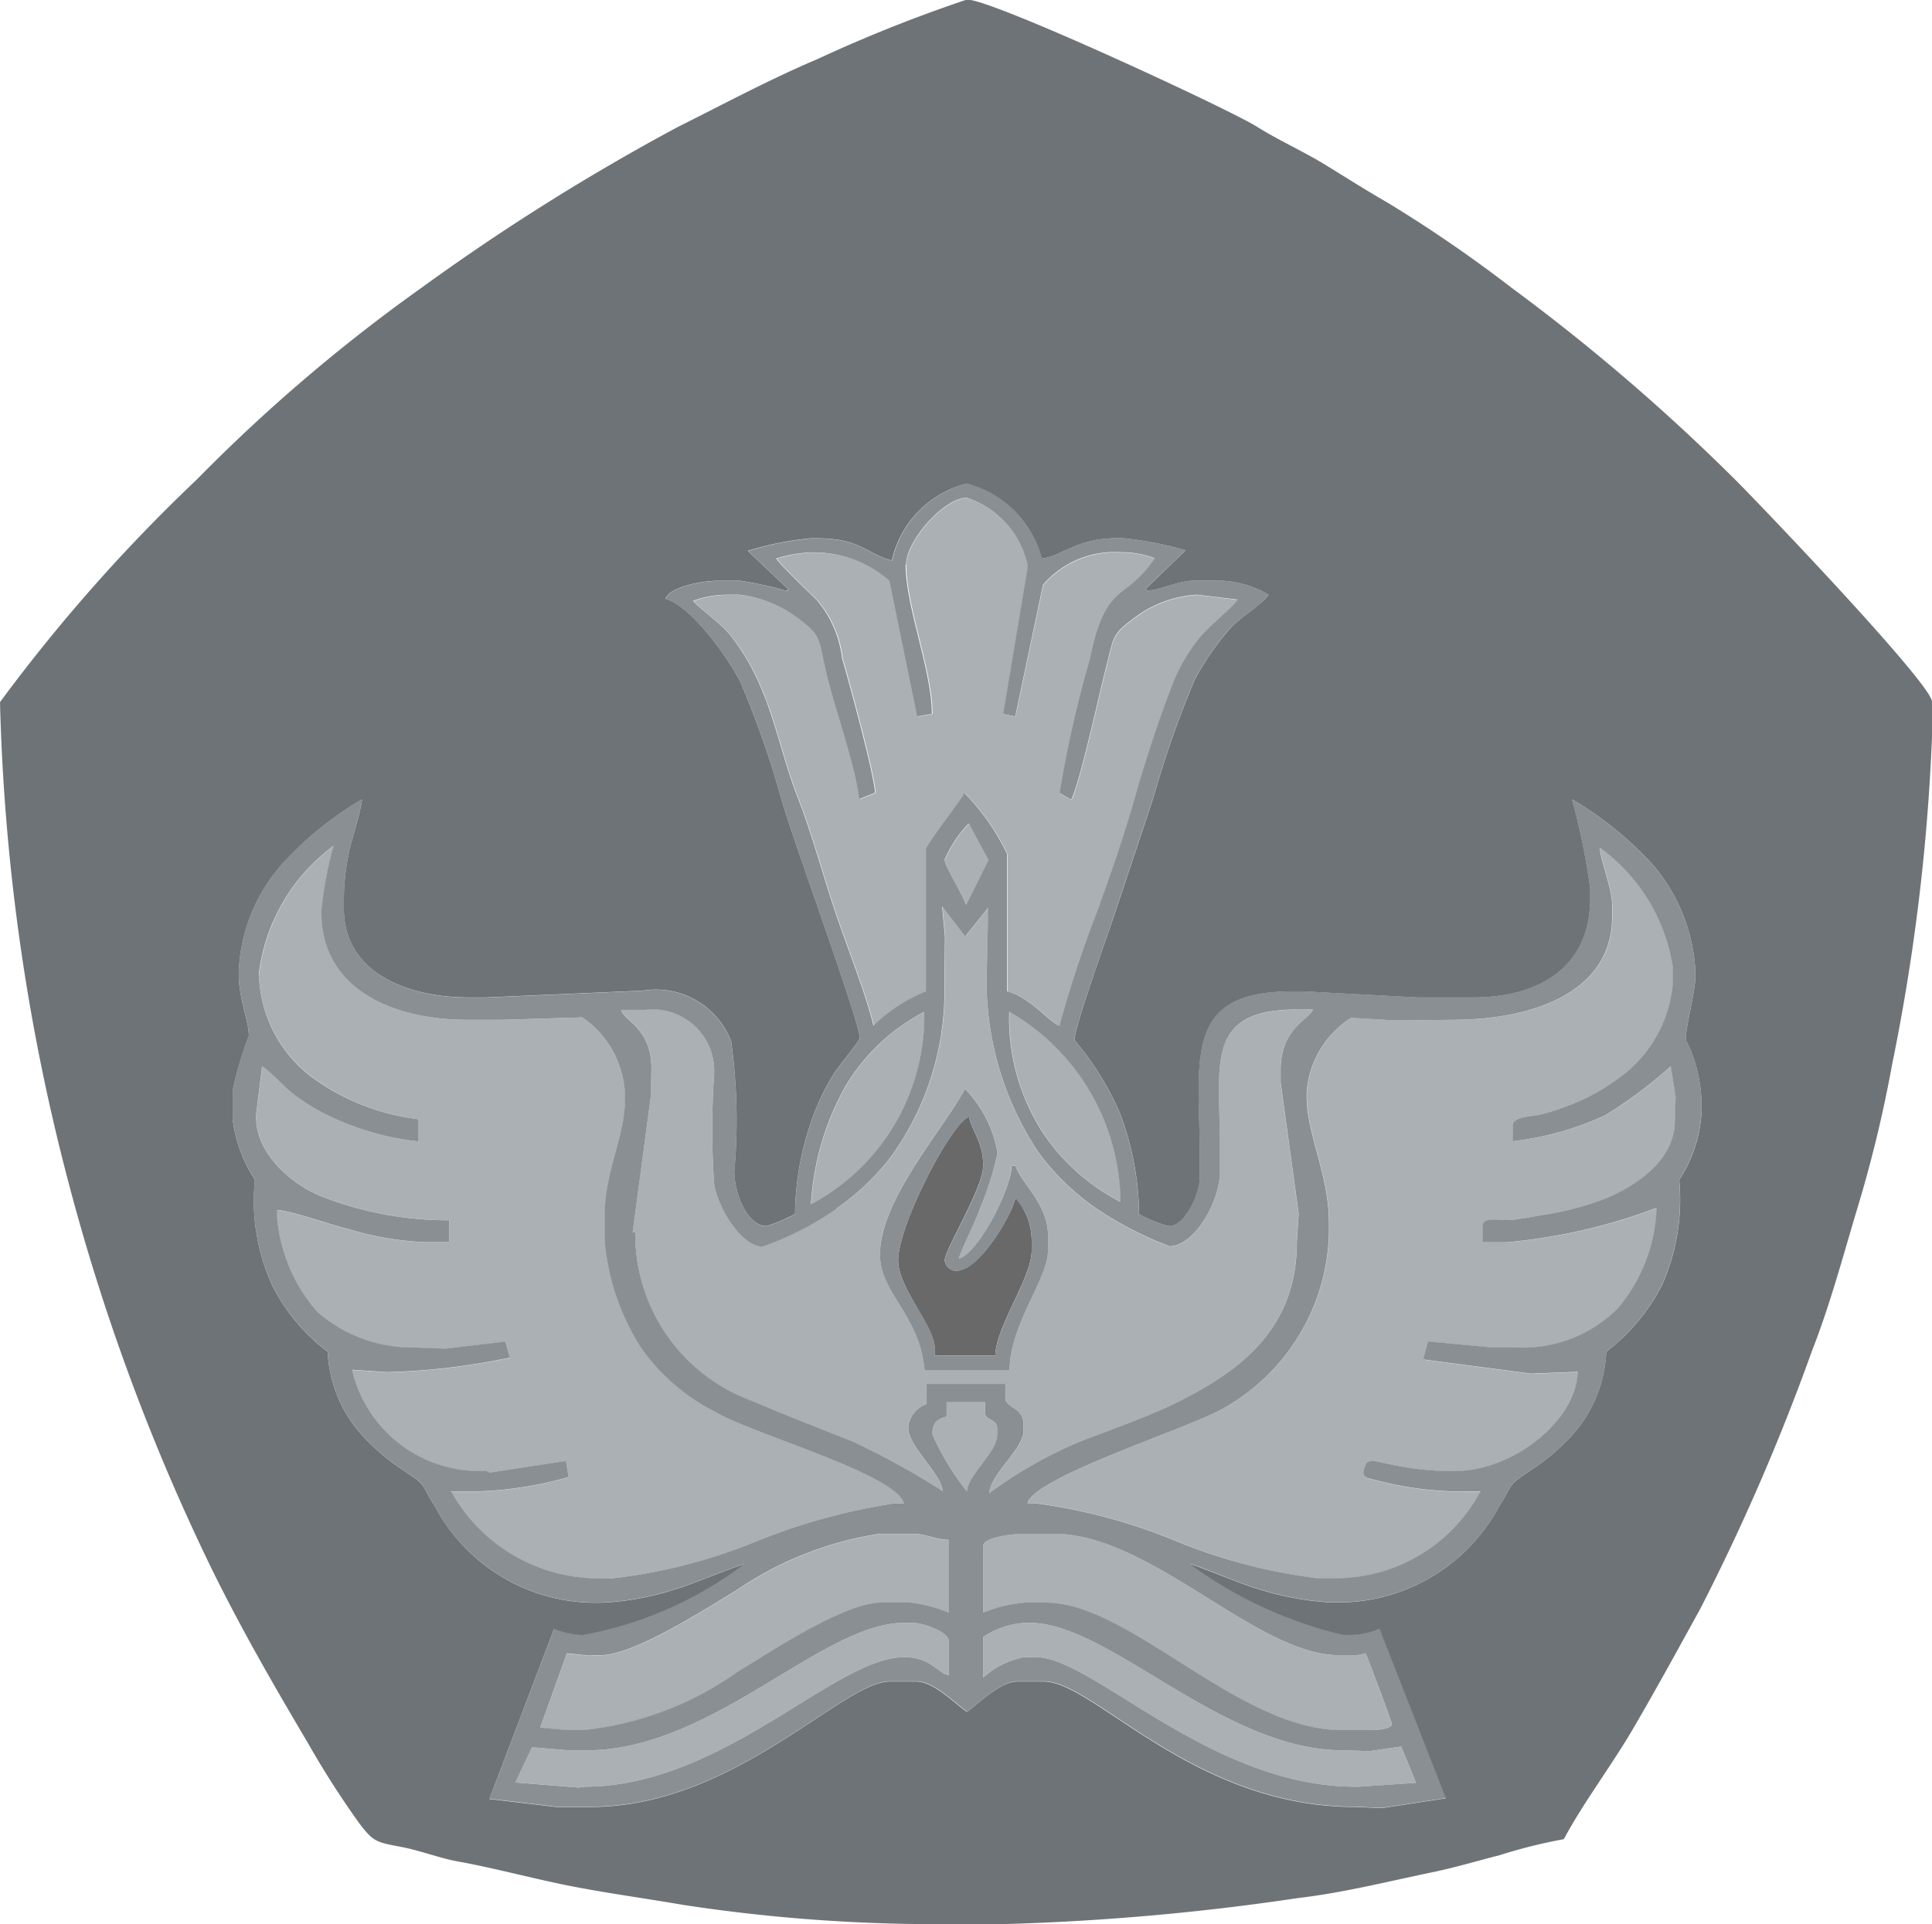 <svg xmlns="http://www.w3.org/2000/svg" width="50" height="49.809" viewBox="0 0 50 49.809">
  <defs>
    <style>
      .cls-1, .cls-2 {
        fill: #6d7377;
      }

      .cls-1, .cls-2, .cls-4, .cls-5 {
        fill-rule: evenodd;
      }

      .cls-2 {
        stroke: #6d7377;
      }

      .cls-3 {
        fill: #abb0b4;
      }

      .cls-4 {
        fill: #696969;
      }

      .cls-5 {
        fill: #8a8f93;
      }
    </style>
  </defs>
  <g id="Group_3703" data-name="Group 3703" transform="translate(4016.767 -6626.076)">
    <g id="Group_3705" data-name="Group 3705" transform="translate(-4003.896 6630.521)">
      <path id="path118" class="cls-1" d="M312.429,95.345a1.842,1.842,0,0,0,.052-.733,1.418,1.418,0,0,0-.628.052h.576Z" transform="translate(-298.809 -94.605)"/>
      <path id="path138" class="cls-1" d="M293.825,95.866h-1.148l-.056-1.152v1.2Z" transform="translate(-280.781 -94.707)"/>
      <path id="path162" class="cls-1" d="M346.011,112.032l.793.109c-.007-.334-.157-.624-.157-.89v-.21l-.046-.027Z" transform="translate(-330.828 -109.987)"/>
      <path id="path164" class="cls-1" d="M198.131,115.835l.157.733c.34-.079,1.152-.2,1.152-.576a.365.365,0,0,0-.314-.367A3.394,3.394,0,0,0,198.131,115.835Z" transform="translate(-192.207 -114.31)"/>
      <path id="path188" class="cls-1" d="M291.784,122.79l.052-1.257h1.152v1.309h.628v-1.152l-.056,1.1h-.52v-1.309h-1.257Z" transform="translate(-279.997 -119.798)"/>
      <path id="path202" class="cls-1" d="M409.792,144.955l-.1-.052v.157h.1Z" transform="translate(-390.517 -141.754)"/>
      <path id="path238" class="cls-1" d="M435.508,142.5a2.484,2.484,0,0,0,.792.37h.209c.308,0,.838-.913.838-1.257,0-.466-.567-.667-.884-.834Z" transform="translate(-414.721 -137.886)"/>
      <path id="path242" class="cls-1" d="M103.577,174.324l.052-.052-.113-.05Z" transform="translate(-103.516 -169.237)"/>
      <path id="path260" class="cls-1" d="M486.277,178.559l.609.509.288-1.074Z" transform="translate(-462.311 -172.772)"/>
      <path id="path282" class="cls-1" d="M546.931,243.761l.463.654.628-.951Z" transform="translate(-519.168 -234.144)"/>
    </g>
    <g id="Group_3704" data-name="Group 3704" transform="translate(-4011.732 6630.527)">
      <path id="path124" class="cls-2" d="M283.162,97.7V96.39h1.257V97.7h.52l.056-1.1V94.766h-.576v1.1l-1.2.052v-1.2h-.564l-.064,2.985Z" transform="translate(-263.538 -94.714)"/>
      <path id="path182" class="cls-2" d="M327.907,100.439l.046.027v.21c0,.267.15.556.157.89l-.793-.109Zm-1.839,2.017.471.052.188-.011.284-.569,1.235.218.127.716.627.066c-.049-.586-.283-1.215-.366-1.781-.046-.311-.149-.607-.2-.9-.074-.454-.08-.511-.589-.511H327.8A16.707,16.707,0,0,0,326.068,102.456Z" transform="translate(-304.297 -99.418)"/>
      <path id="path200" class="cls-2" d="M236.62,99.721l.526,2.988.591-.124-.491-2.935Z" transform="translate(-220.45 -99.341)"/>
      <path id="path206" class="cls-2" d="M187.942,107.21a3.394,3.394,0,0,1,.995-.21.365.365,0,0,1,.314.367c0,.376-.812.5-1.152.576Zm-.681-.367.736,2.894.579-.12-.32-1.256c.642,0,.444-.166.929.275a5.849,5.849,0,0,0,.742.6l.632-.14a2.846,2.846,0,0,0-1.257-1V108c.21-.049.524-.327.524-.524v-.314a.823.823,0,0,0-.733-.733h-.1C188.52,106.424,187.7,106.834,187.261,106.843Z" transform="translate(-174.181 -105.691)"/>
      <path id="path224" class="cls-2" d="M380.79,111.238v.1h-.1v-.157c-.09-.387-.173-.959-.3-1.326-.166-.488-.032-.927-.7-.927a5.852,5.852,0,0,0-.5,1.332c-.065.2-.441,1.313-.441,1.392,0,.166.374.249.5.255l.6-1.788.518,2.161.609.151.9-2.8-.516-.179Z" transform="translate(-353.679 -108.044)"/>
      <path id="path244" class="cls-2" d="M135.32,121.3c.109.477.938,1.653.938,2.032v.157c0,.191-.362.419-.576.419h-.1c-.472,0-1.093-1.635-1.32-2.063l-.512.282a11.73,11.73,0,0,0,.663,1.38c.23.416.466.977,1.065.977.556,0,1.414-.5,1.414-1v-.157c0-.533-.864-1.691-1.007-2.279Z" transform="translate(-124.015 -119.407)"/>
      <path id="path250" class="cls-2" d="M424.852,129.968c.317.167.884.368.884.835,0,.344-.529,1.257-.838,1.257h-.209a2.485,2.485,0,0,1-.792-.37Zm-1.731,1.884a5.854,5.854,0,0,0,1.777.784c.764,0,1.414-1.072,1.414-1.938,0-.588-1.316-1.358-1.753-1.452Z" transform="translate(-395.274 -127.084)"/>
      <path id="path252" class="cls-2" d="M73.675,146.841l-.06-.1.113.05c.228.152,1.6,1.257,1.728,1.257a1.275,1.275,0,0,0,.471-.367c0-.245-1.082-2.251-1.2-2.776-.106.028-.471.267-.471.367,0,.294.739,1.46.838,1.885-.176-.118-1.6-1.257-1.623-1.257-.123,0-.419.283-.611.381l.768,1.871a17.872,17.872,0,0,1-1.518-1.2c-.125,0-.408.272-.487.386L74,149.212l.516-.382Z" transform="translate(-65.778 -141.76)"/>
      <path id="path264" class="cls-2" d="M463.193,166.578l-.288,1.074-.609-.509Zm-2.5.809v.1c.167.045.434.314.471.314.209,0,.42-.314.628-.314a3.857,3.857,0,0,1,.937.732l-.194.669.513.38c.116-.5.89-2.788.89-3.038,0-.063-.461-.419-.471-.419C463.224,165.815,461.178,167.274,460.695,167.386Z" transform="translate(-430.494 -161.363)"/>
      <path id="path270" class="cls-2" d="M506.685,187.883l.366.419c.361-.242.658-.8,1.147-.9.539-.105,1.184-.234,1.765-.392l-.5-.484-1.259.306c.009-.411.314-.986.314-1.309a1.514,1.514,0,0,0-.524-.471,10.331,10.331,0,0,1-.379,1.664C507.509,187.267,506.96,187.472,506.685,187.883Z" transform="translate(-473.605 -179.398)"/>
      <path id="path276" class="cls-2" d="M25.785,207.028l.383.328.58-.656,1.922,1.538c.033-.05.314-.407.314-.419,0-.231-1.832-1.453-1.832-1.624s.471-.535.471-.628c0-.144-.263-.3-.361-.362Z" transform="translate(-22.815 -198.286)"/>
      <path id="path302" class="cls-2" d="M524.482,233.249l-.628.951-.462-.654Zm-2.663.133.361.5c.08-.019.575-.157.576-.157.138,0,.69.8.785.943-.038.056-.367.56-.367.576,0,.2.259.368.314.576.12-.088,1.728-2.63,1.728-2.723,0-.145-.258-.312-.317-.534Z" transform="translate(-487.792 -223.935)"/>
      <path id="path316" class="cls-2" d="M-.822,247.486c.271.411,1.984.914,1.984,1.463,0,.257-.288.681-.524.681H.586c-.391,0-1.558-.935-2.042-1.048l-.262.524c.571.153,1.569,1.1,2.251,1.1H.69c.48,0,1.047-.855,1.047-1.362,0-.755-1.717-1.523-2.3-1.829l-.263.471Z" transform="translate(2.966 -237.48)"/>
      <path id="path330" class="cls-2" d="M550.936,268.5l.229.509,1.712-.867c-.1.19-1.1,1.879-1.1,1.885a3.075,3.075,0,0,0,.264.579l2.648-1.381-.254-.532-1.767.914c.1-.142,1.152-1.936,1.152-1.938,0-.251-.153-.314-.209-.524l-.026-.048Z" transform="translate(-515.085 -256.305)"/>
      <path id="path332" class="cls-2" d="M571.072,319.052c0,.155.136.214.17.509l2.814-.98c-.011-.126-.1-.524-.209-.524a9.663,9.663,0,0,0-1.419.466A5.865,5.865,0,0,0,571.072,319.052Z" transform="translate(-533.96 -304.073)"/>
      <path id="path334" class="cls-2" d="M-21.643,294.3l.468.177.322-.824,2.325.92.218-.55-2.306-.913.328-.845-.477-.146-.879,2.183Z" transform="translate(21.643 -279.756)"/>
    </g>
    <path id="Union_3" data-name="Union 3" class="cls-3" d="M6.706,33.252l.428-.912.946.08h.471c3.252,0,6.083-3.3,8.22-3.3h.21c.276,0,.942.234.942.471v.89c-.315-.084-.474-.471-1.152-.471-1.8,0-4.693,3.352-8.272,3.352l-.159.021Zm21.74.11c-3.762,0-6.8-3.352-8.272-3.352H19.86a2.233,2.233,0,0,0-1.047.524V29.487a2.169,2.169,0,0,1,1.1-.367h.1c2.073,0,4.984,3.3,8.115,3.3l.684.021.818-.119.383.941-1.466.1ZM28.08,31.9c-2.657,0-5.472-3.3-7.644-3.3h-.524a3.571,3.571,0,0,0-1.1.262V27.13c0-.227.777-.315,1.047-.315h.785c2.513,0,5.24,3.143,7.382,3.143h.419a.748.748,0,0,0,.262-.053c.063.133.68,1.781.68,1.834,0,.125-.37.157-.523.157Zm-20.053,0-.68-.061.693-1.925.562.06.315-.012c.892,0,2.846-1.284,3.509-1.675a8.881,8.881,0,0,1,3.716-1.468h.837c.362,0,.588.149.942.158v1.885a3.688,3.688,0,0,0-.994-.262h-.733c-1,0-2.969,1.343-3.716,1.782A8.367,8.367,0,0,1,8.5,31.9Zm19.424-3.928A14.118,14.118,0,0,1,23.807,27a14.564,14.564,0,0,0-3.633-.975h-.21c.186-.694,4.169-1.933,5.078-2.462a5.343,5.343,0,0,0,2.723-4.818c0-1.225-.576-2.27-.576-3.247v-.1a2.487,2.487,0,0,1,1.152-1.938l1.151.066,1.467-.013c2.042,0,4.136-.683,4.136-2.671v-.314c0-.422-.307-1.136-.314-1.466a4.688,4.688,0,0,1,1.885,3.09v.419a3.344,3.344,0,0,1-1.445,2.484,5.066,5.066,0,0,1-1.258.679,5.339,5.339,0,0,1-.757.238c-.194.038-.677.055-.677.265v.419a7.95,7.95,0,0,0,2.373-.664,11.79,11.79,0,0,0,1.711-1.274l.125.782-.02.632c0,1.044-1.058,1.714-1.847,2.027a7.809,7.809,0,0,1-1.534.4c-.265.046-.573.1-.811.132a1.859,1.859,0,0,1-.29,0c-.244-.013-.491-.027-.491.163v.419h.628a14.719,14.719,0,0,0,3.874-.89,4.236,4.236,0,0,1-1.007,2.606A3.474,3.474,0,0,1,32.634,22h-.628l-1.675-.157-.125.466,2.789.367,1.21-.047c-.028,1.291-1.709,2.566-3.141,2.566h-.419a8.569,8.569,0,0,1-1.34-.179c-.254-.045-.515-.163-.591.028-.12.3-.041.319.233.382a8.982,8.982,0,0,0,2.744.293,4.234,4.234,0,0,1-3.717,2.252Zm-18.743,0a4.363,4.363,0,0,1-3.665-2.252,9.572,9.572,0,0,0,3.036-.367l-.065-.417-1.97.3-.111-.042a3.383,3.383,0,0,1-3.456-2.619l.889.062a17.354,17.354,0,0,0,3.195-.376l-.12-.414-1.552.182L4.1,22a3.715,3.715,0,0,1-2.528-.928A4.26,4.26,0,0,1,.54,18.645v-.21c.4.034,1.347.377,1.853.5a7.9,7.9,0,0,0,1.968.335H4.99V18.7a8.945,8.945,0,0,1-3.305-.621c-.724-.282-1.834-1.16-1.668-2.259l.137-1.1c.276.174.516.491.82.722a5.039,5.039,0,0,0,.91.556,7.019,7.019,0,0,0,2.321.663v-.576A5.833,5.833,0,0,1,1.4,14.959a3.438,3.438,0,0,1-1.329-2.6A4.851,4.851,0,0,1,2.006,9.008a10.037,10.037,0,0,0-.314,1.676v.052c0,1.969,1.83,2.776,3.77,2.776h.89l2.094-.063a2.505,2.505,0,0,1,1.1,1.949v.21c0,.934-.524,1.824-.524,2.985v.629a6.163,6.163,0,0,0,.922,2.744,5.178,5.178,0,0,0,1.927,1.687c.924.564,4.7,1.616,4.9,2.378h-.262a15.792,15.792,0,0,0-3.606,1,13.953,13.953,0,0,1-3.672.936ZM19.86,24.145v-.157c0-.442-.471-.428-.471-.681V22.94H17.346v.524a.708.708,0,0,0-.471.576v.052c0,.465.852,1.172.89,1.624a19.882,19.882,0,0,0-2.363-1.3c-.866-.342-1.714-.672-2.575-1.037a4.6,4.6,0,0,1-3.02-4.259v-.1L9.742,19l.474-3.554.01-.679c0-1.059-.707-1.224-.785-1.519h.628a1.591,1.591,0,0,1,1.78,1.676,20.956,20.956,0,0,0,0,2.829c.094.608.7,1.623,1.257,1.623a7.811,7.811,0,0,0,1.907-.973,6.27,6.27,0,0,0,1.445-1.383,7.331,7.331,0,0,0,1.36-4.3l.013-1.363-.073-.784.6.776.594-.741L18.9,12.464a8,8,0,0,0,1.343,4.484,6.326,6.326,0,0,0,1.486,1.445,9.337,9.337,0,0,0,1.9.985c.639,0,1.309-1.144,1.309-1.938v-.628c0-2.149-.407-3.562,1.989-3.562h.419c-.1.269-.837.481-.837,1.571v.314l.466,3.4-.048.74c0,2.295-1.542,3.362-3.089,4.138-.713.357-1.809.742-2.573,1.039a11.189,11.189,0,0,0-2.3,1.317C19.013,25.247,19.86,24.629,19.86,24.145Zm-3.717-4.556c0,.99,1.034,1.565,1.152,2.985h2.2c.027-1.227.994-2.357.994-3.09v-.419c0-.785-.73-1.377-.837-1.781h-.105c-.014.626-.86,2.276-1.361,2.409.011-.134.439-.978.556-1.329a7.992,7.992,0,0,0,.439-1.394v-.053a3.178,3.178,0,0,0-.838-1.623C17.79,16.336,16.142,18.153,16.142,19.588ZM17.5,24.249V24.2c0-.267.148-.368.367-.419v-.367h.994v.262c0,.224.315.159.315.419v.157c0,.457-.749,1.031-.785,1.467A6.773,6.773,0,0,1,17.5,24.249ZM15.27,15.206a5.159,5.159,0,0,1,2.024-1.9,5.511,5.511,0,0,1-2.932,4.976A7.071,7.071,0,0,1,15.27,15.206Zm5.044,1.153a5.463,5.463,0,0,1-.821-3.055,5.73,5.73,0,0,1,2.88,4.923A5.36,5.36,0,0,1,20.314,16.358Zm-.873-3.579V9.218a5.874,5.874,0,0,0-1.1-1.571c-.13.245-.995,1.332-.995,1.467v3.666a4.142,4.142,0,0,0-1.361.89c-.187-.8-.709-2.107-.988-2.939-.316-.943-.608-2.04-.97-2.958s-.608-2.108-.991-2.937a5.632,5.632,0,0,0-.716-1.222c-.258-.353-.845-.737-.995-.942a2.547,2.547,0,0,1,.837-.157h.367a3.168,3.168,0,0,1,1.5.6c.613.456.54.521.731,1.363.2.9.792,2.521.859,3.33l.413-.17c-.04-.536-.659-2.808-.852-3.475a2.868,2.868,0,0,0-.646-1.5c-.229-.229-.933-.895-1.061-1.086a3.54,3.54,0,0,1,.89-.157h.053a2.967,2.967,0,0,1,1.989.733l.72,3.512.377-.067c0-1.12-.678-2.777-.678-3.864,0-.616.984-1.728,1.571-1.728a2.369,2.369,0,0,1,1.57,1.728v.1l-.63,3.77.314.061.717-3.4a2.439,2.439,0,0,1,2.007-.846h.1a2.407,2.407,0,0,1,.785.158c-.773,1.155-1.258.559-1.678,2.615a30.405,30.405,0,0,0-.782,3.46l.3.174c.238-.494.725-2.745.9-3.423.22-.859.146-.855.807-1.34a2.982,2.982,0,0,1,1.55-.545l1.052.125c-.125.212-.734.671-1.009,1.017a4.524,4.524,0,0,0-.7,1.235c-.326.835-.727,2.065-.963,2.913-.243.875-.654,2.06-.979,2.949A29.371,29.371,0,0,0,20.8,13.67C20.566,13.606,20.031,12.917,19.441,12.779Zm-1.623-3.4a3.037,3.037,0,0,1,.628-.943l.51.951-.579,1.163C18.276,10.248,17.818,9.541,17.818,9.375Z" transform="translate(-4010.135 6638.96)"/>
    <path id="path370" class="cls-4" d="M269.207,489.073c0,.705.942,1.716.942,2.252v.209h1.571c.017-.768.942-2.013.942-2.724V488.6a1.709,1.709,0,0,0-.419-1.152c-.117.5-.956,1.886-1.518,1.886h-.052a.3.3,0,0,1-.262-.262c0-.3.995-1.859.995-2.462s-.271-.849-.367-1.257C270.611,485.469,269.207,488.126,269.207,489.073Z" transform="translate(-4262.729 6169.632)"/>
    <path id="path390" class="cls-5" d="M262.153,478.1c0-.948,1.4-3.6,1.832-3.719.1.408.366.64.366,1.257s-.995,2.161-.995,2.462a.3.3,0,0,0,.262.262h.052c.563,0,1.4-1.383,1.518-1.885a1.709,1.709,0,0,1,.419,1.152v.209c0,.711-.925,1.956-.942,2.724H263.1v-.209C263.1,479.812,262.153,478.8,262.153,478.1Zm1.571-.052c.011-.134.439-.978.556-1.329a7.976,7.976,0,0,0,.439-1.394v-.052a3.182,3.182,0,0,0-.838-1.624c-.551,1.043-2.2,2.86-2.2,4.295,0,.99,1.034,1.565,1.152,2.985h2.2c.027-1.227.995-2.357.995-3.09v-.419c0-.785-.73-1.377-.838-1.781h-.1C265.071,476.26,264.224,477.91,263.723,478.044Z" transform="translate(-4255.674 6180.609)"/>
    <path id="path508" class="cls-5" d="M13.525,254.434v-1.048a2.169,2.169,0,0,1,1.1-.367h.1c2.073,0,4.984,3.3,8.115,3.3l.684.021.819-.119.383.94-1.466.1h-.1c-3.762,0-6.8-3.352-8.272-3.352h-.314a2.236,2.236,0,0,0-1.047.524ZM3.211,257.262l-.159.021-1.634-.131.429-.912.945.079h.471c3.253,0,6.083-3.3,8.22-3.3h.209c.276,0,.942.234.942.471v.89c-.315-.084-.474-.471-1.152-.471-1.8,0-4.693,3.352-8.272,3.352Zm10.314-6.233c0-.227.777-.314,1.047-.314h.785c2.512,0,5.24,3.142,7.382,3.142h.419a.757.757,0,0,0,.262-.052c.064.133.681,1.781.681,1.833,0,.126-.37.157-.524.157h-.785c-2.657,0-5.472-3.3-7.644-3.3h-.524a3.582,3.582,0,0,0-1.1.262Zm-9.9,2.828c.892,0,2.846-1.284,3.509-1.675a8.878,8.878,0,0,1,3.716-1.468h.838c.362,0,.587.149.942.157v1.885a3.693,3.693,0,0,0-.995-.262h-.733c-1,0-2.97,1.343-3.716,1.782a8.371,8.371,0,0,1-3.98,1.517H2.74l-.68-.061.692-1.925.562.06.316-.012Zm8.953-6.547h.995v.262c0,.224.314.159.314.419v.157c0,.457-.749,1.031-.785,1.467a6.779,6.779,0,0,1-.89-1.467V248.1c0-.267.148-.368.366-.419Zm4.5-5.185a5.363,5.363,0,0,1-2.059-1.868,5.464,5.464,0,0,1-.821-3.055,5.73,5.73,0,0,1,2.88,4.923Zm-8.01.052a7.071,7.071,0,0,1,.907-3.073,5.159,5.159,0,0,1,2.025-1.9A5.512,5.512,0,0,1,9.075,242.179Zm.65.126a6.263,6.263,0,0,0,1.445-1.382,7.33,7.33,0,0,0,1.36-4.3l.012-1.363-.073-.784.6.776.594-.741-.043,1.849a8,8,0,0,0,1.343,4.484,6.336,6.336,0,0,0,1.487,1.446,9.321,9.321,0,0,0,1.9.984c.639,0,1.309-1.144,1.309-1.938v-.628c0-2.149-.406-3.561,1.99-3.561h.419c-.1.269-.838.48-.838,1.571v.314l.467,3.4-.048.74c0,2.294-1.541,3.362-3.089,4.138-.713.358-1.81.742-2.573,1.04a11.207,11.207,0,0,0-2.3,1.317c.043-.521.89-1.14.89-1.624v-.157c0-.442-.471-.428-.471-.681v-.367H12.059v.524a.708.708,0,0,0-.471.576v.052c0,.465.852,1.171.89,1.624a19.812,19.812,0,0,0-2.363-1.3c-.866-.342-1.715-.672-2.575-1.038a4.6,4.6,0,0,1-3.02-4.259v-.1l-.066-.009.474-3.554.01-.68c0-1.059-.707-1.224-.785-1.519h.628a1.591,1.591,0,0,1,1.78,1.676,20.981,20.981,0,0,0,0,2.828c.093.608.7,1.623,1.257,1.623a7.816,7.816,0,0,0,1.906-.973Zm2.806-9.03a3.034,3.034,0,0,1,.628-.943l.51.95-.578,1.163C12.989,234.148,12.53,233.441,12.53,233.275Zm13.141,4.138c2.042,0,4.136-.683,4.136-2.671v-.314c0-.422-.307-1.137-.314-1.466a4.688,4.688,0,0,1,1.885,3.09v.419a3.343,3.343,0,0,1-1.444,2.483,5.06,5.06,0,0,1-1.258.68,5.427,5.427,0,0,1-.757.238c-.193.038-.677.055-.677.265v.419a7.932,7.932,0,0,0,2.373-.664,11.764,11.764,0,0,0,1.711-1.274l.125.782-.02.632c0,1.044-1.058,1.714-1.848,2.027a7.762,7.762,0,0,1-1.534.4c-.265.046-.573.1-.811.132-.282.032-.782-.109-.782.161v.419h.628a14.709,14.709,0,0,0,3.874-.89,4.237,4.237,0,0,1-1.007,2.606,3.473,3.473,0,0,1-2.605,1.008h-.628l-1.675-.157-.125.466,2.789.367,1.21-.047c-.029,1.291-1.71,2.566-3.141,2.566h-.419a8.541,8.541,0,0,1-1.34-.179c-.254-.045-.515-.163-.591.028-.12.3-.041.318.234.382a8.982,8.982,0,0,0,2.744.293,4.235,4.235,0,0,1-3.717,2.252h-.524a14.11,14.11,0,0,1-3.644-.963,14.56,14.56,0,0,0-3.633-.975h-.209c.185-.694,4.169-1.933,5.078-2.462a5.343,5.343,0,0,0,2.723-4.818c0-1.225-.576-2.27-.576-3.247v-.1a2.487,2.487,0,0,1,1.152-1.938l1.151.066Zm-30.89-1.152a4.85,4.85,0,0,1,1.937-3.352,10,10,0,0,0-.314,1.676v.052c0,1.969,1.83,2.776,3.77,2.776h.89l2.094-.063a2.505,2.505,0,0,1,1.1,1.949v.21c0,.934-.524,1.824-.524,2.985v.629a6.164,6.164,0,0,0,.921,2.745,5.18,5.18,0,0,0,1.927,1.686c.924.564,4.7,1.616,4.9,2.378h-.262a15.816,15.816,0,0,0-3.606,1,13.937,13.937,0,0,1-3.671.936H3.421a4.363,4.363,0,0,1-3.665-2.252,9.581,9.581,0,0,0,3.037-.367l-.065-.417-1.97.3-.111-.043a3.383,3.383,0,0,1-3.456-2.619l.889.062a17.334,17.334,0,0,0,3.195-.376l-.12-.414-1.552.183-.789-.03a3.715,3.715,0,0,1-2.528-.928,4.259,4.259,0,0,1-1.032-2.424v-.21c.4.033,1.348.376,1.854.5a7.9,7.9,0,0,0,1.968.335H-.3V242.6a8.953,8.953,0,0,1-3.306-.621c-.724-.283-1.834-1.16-1.668-2.26l.137-1.1c.276.174.517.491.82.722a5.064,5.064,0,0,0,.91.556,7.021,7.021,0,0,0,2.321.663v-.576a5.832,5.832,0,0,1-2.806-1.121A3.437,3.437,0,0,1-5.218,236.26Zm16.754-10.632c0-.616.984-1.728,1.571-1.728a2.369,2.369,0,0,1,1.571,1.728v.1l-.63,3.771.314.061.717-3.405a2.437,2.437,0,0,1,2.007-.845h.1a2.413,2.413,0,0,1,.785.157c-.773,1.155-1.258.56-1.679,2.615a30.4,30.4,0,0,0-.782,3.46l.3.174c.239-.494.725-2.745.9-3.422.221-.859.147-.855.807-1.34a2.98,2.98,0,0,1,1.55-.545l1.052.126c-.125.211-.734.671-1.009,1.017a4.521,4.521,0,0,0-.7,1.235c-.326.835-.727,2.064-.963,2.913-.243.875-.654,2.059-.979,2.949a29.351,29.351,0,0,0-.959,2.917c-.236-.063-.771-.753-1.361-.89v-3.562a5.867,5.867,0,0,0-1.1-1.571c-.13.245-.995,1.332-.995,1.467v3.666a4.147,4.147,0,0,0-1.361.89c-.187-.8-.709-2.107-.988-2.94-.316-.943-.608-2.04-.97-2.958s-.608-2.108-.991-2.937a5.647,5.647,0,0,0-.716-1.222c-.258-.353-.845-.737-1-.942a2.558,2.558,0,0,1,.838-.157h.366a3.173,3.173,0,0,1,1.5.6c.614.456.541.522.731,1.363.2.9.792,2.521.859,3.33l.413-.17c-.04-.536-.659-2.808-.853-3.475a2.872,2.872,0,0,0-.646-1.5c-.229-.229-.933-.895-1.061-1.086a3.518,3.518,0,0,1,.89-.157h.052a2.968,2.968,0,0,1,1.99.733l.72,3.512.377-.066c0-1.12-.679-2.777-.679-3.864Zm-.367-.1c-.658-.176-.816-.576-1.937-.576H9.075a8.064,8.064,0,0,0-1.635.327l1.048.992-.04.043a10.112,10.112,0,0,0-1.2-.262H6.667c-.439,0-1.28.168-1.361.471.657.176,1.62,1.516,1.937,2.147A24.329,24.329,0,0,1,8.3,231.693c.25.927,2.031,5.759,2.031,6.191,0,.076-.546.731-.639.879a6.117,6.117,0,0,0-.529,1.042,7.582,7.582,0,0,0-.507,2.635,4.273,4.273,0,0,1-.733.314c-.511,0-.838-.864-.838-1.414A14.763,14.763,0,0,0,7,237.967a2.085,2.085,0,0,0-2.274-1.308l-4.083.177H.227c-1.683,0-3.246-.687-3.246-2.3v-.052A6.305,6.305,0,0,1-2.873,233c.079-.315.3-1.051.325-1.3a8.684,8.684,0,0,0-2.108,1.714,4.469,4.469,0,0,0-1.086,2.79c0,.67.262,1.22.262,1.624a8.307,8.307,0,0,0-.419,1.414v.733a3.668,3.668,0,0,0,.576,1.571,5.291,5.291,0,0,0,.435,2.707A4.882,4.882,0,0,0-3.438,246,3.458,3.458,0,0,0-2.4,248.319a5.264,5.264,0,0,0,.924.752c.635.423.42.317.805.923a4.712,4.712,0,0,0,4.3,2.5h.052a7.29,7.29,0,0,0,1.936-.367c.357-.1,1.593-.617,1.728-.628a9.848,9.848,0,0,1-4.188,1.833,2.412,2.412,0,0,1-.736-.159l-1.672,4.4,1.728.206h.89c3.73,0,6.508-3.247,7.749-3.247H11.8c.459,0,1.031.6,1.309.786.278-.186.85-.786,1.309-.786H15.1c1.3,0,3.857,3.247,8.063,3.247l.685.03,1.659-.255-1.716-4.384a2.035,2.035,0,0,1-.681.157h-.262a10.968,10.968,0,0,1-3.979-1.833c.156.013,1.335.521,1.686.618a7.694,7.694,0,0,0,1.979.377h.157a4.731,4.731,0,0,0,4.2-2.5c.372-.584.171-.5.774-.9a5.426,5.426,0,0,0,.929-.746A3.452,3.452,0,0,0,29.651,246a5.085,5.085,0,0,0,1.432-1.71,5.432,5.432,0,0,0,.452-2.742,3.48,3.48,0,0,0,.576-1.728v-.367a3.791,3.791,0,0,0-.387-1.5c-.071-.192.23-1.226.23-1.642v-.21a4.606,4.606,0,0,0-1.086-2.685,8.94,8.94,0,0,0-2.108-1.714,18.305,18.305,0,0,1,.471,2.3v.262c0,1.76-1.294,2.566-3.037,2.566l-1.413,0-2.932-.155h-.366c-2.821,0-2.356,1.784-2.356,4.295v.524c0,.439-.4,1.257-.785,1.257a2.862,2.862,0,0,1-.785-.314,7.588,7.588,0,0,0-.492-2.6,7.521,7.521,0,0,0-1.183-1.906c.035-.419.815-2.576,1-3.136.34-1.019.693-2.079,1.034-3.1a26.4,26.4,0,0,1,1.071-3.066,6.767,6.767,0,0,1,.82-1.222c.255-.354.9-.691,1.1-1a2.7,2.7,0,0,0-1.361-.367h-.524c-.455,0-.94.255-1.257.262l-.04-.043,1.035-1a8.884,8.884,0,0,0-1.623-.314h-.157c-1.043,0-1.442.483-1.937.524a2.7,2.7,0,0,0-1.937-1.938,2.645,2.645,0,0,0-1.937,1.99Z" transform="translate(-4004.847 6415.061)"/>
    <path id="path576" class="cls-1" d="M-59.914,43.043a5.865,5.865,0,0,1,1.355-.53,9.66,9.66,0,0,1,1.419-.466c.107,0,.2.4.209.524l-2.814.98C-59.778,43.257-59.914,43.2-59.914,43.043Zm-36.232-2.619.477.146-.328.845,2.306.913-.218.55-2.325-.92-.322.824-.468-.177Zm37.62-1.566.025.048c.056.21.209.273.209.524,0,0-1.057,1.8-1.152,1.938l1.767-.914.254.532-2.648,1.381a3.071,3.071,0,0,1-.264-.58c0-.007,1-1.7,1.1-1.886l-1.712.867-.229-.509,2.649-1.4Zm-35,1.934c-.682,0-1.68-.947-2.251-1.1l.262-.524c.484.113,1.651,1.048,2.042,1.048h.052c.236,0,.524-.424.524-.681,0-.55-1.713-1.053-1.984-1.463l.263-.471c.579.307,2.3,1.074,2.3,1.829,0,.507-.567,1.362-1.047,1.362Zm35.5,11.627a3.48,3.48,0,0,1-.576,1.728,5.432,5.432,0,0,1-.452,2.742A5.085,5.085,0,0,1-60.49,58.6a3.452,3.452,0,0,1-1.06,2.344,5.428,5.428,0,0,1-.929.746c-.6.4-.4.318-.774.9a4.731,4.731,0,0,1-4.2,2.5h-.157a7.7,7.7,0,0,1-1.979-.377c-.351-.1-1.531-.6-1.686-.618A10.968,10.968,0,0,0-67.3,65.931h.262a2.036,2.036,0,0,0,.681-.157l1.716,4.384-1.659.255-.685-.03c-4.206,0-6.763-3.247-8.063-3.247h-.681c-.459,0-1.031.6-1.309.786-.278-.186-.85-.786-1.309-.786h-.681c-1.241,0-4.019,3.247-7.749,3.247h-.89l-1.728-.206,1.672-4.4a2.412,2.412,0,0,0,.736.159A9.848,9.848,0,0,0-82.793,64.1c-.135.011-1.372.526-1.728.628a7.29,7.29,0,0,1-1.936.367h-.052a4.712,4.712,0,0,1-4.3-2.5c-.386-.605-.171-.5-.805-.923a5.265,5.265,0,0,1-.924-.752A3.458,3.458,0,0,1-93.579,58.6a4.882,4.882,0,0,1-1.449-1.745,5.291,5.291,0,0,1-.435-2.707,3.668,3.668,0,0,1-.576-1.571v-.733a8.307,8.307,0,0,1,.419-1.414c0-.4-.262-.954-.262-1.624a4.469,4.469,0,0,1,1.086-2.79A8.684,8.684,0,0,1-92.689,44.3c-.021.248-.246.984-.325,1.3a6.305,6.305,0,0,0-.147,1.477v.052c0,1.617,1.563,2.3,3.246,2.3h.419l4.083-.177a2.085,2.085,0,0,1,2.274,1.308,14.763,14.763,0,0,1,.083,3.373c0,.55.326,1.414.838,1.414a4.274,4.274,0,0,0,.733-.314,7.582,7.582,0,0,1,.507-2.635,6.115,6.115,0,0,1,.529-1.042c.094-.148.639-.8.639-.879,0-.432-1.781-5.264-2.031-6.191A24.329,24.329,0,0,0-82.9,41.262c-.317-.631-1.28-1.972-1.937-2.147.081-.3.922-.471,1.361-.471h.576a10.112,10.112,0,0,1,1.2.262l.04-.043-1.048-.992a8.063,8.063,0,0,1,1.635-.327h.157c1.121,0,1.279.4,1.937.576a2.645,2.645,0,0,1,1.937-1.99A2.7,2.7,0,0,1-75.1,38.067c.5-.041.894-.524,1.937-.524H-73a8.884,8.884,0,0,1,1.623.314l-1.035,1,.04.043c.316-.007.8-.262,1.257-.262h.524a2.7,2.7,0,0,1,1.361.367c-.2.3-.844.642-1.1,1a6.767,6.767,0,0,0-.82,1.222,26.4,26.4,0,0,0-1.071,3.066c-.341,1.025-.694,2.084-1.034,3.1-.187.56-.967,2.717-1,3.136a7.521,7.521,0,0,1,1.183,1.906,7.588,7.588,0,0,1,.492,2.6,2.862,2.862,0,0,0,.785.314c.386,0,.785-.818.785-1.257V53.57c0-2.511-.465-4.295,2.356-4.295h.366l2.932.155,1.413,0c1.742,0,3.037-.806,3.037-2.566V46.6a18.3,18.3,0,0,0-.471-2.3,8.94,8.94,0,0,1,2.108,1.714A4.606,4.606,0,0,1-58.186,48.7v.21c0,.416-.3,1.449-.23,1.642a3.791,3.791,0,0,1,.387,1.5v.367Zm-1.888-15.723c.059.223.317.389.317.534,0,.094-1.608,2.636-1.728,2.723-.056-.208-.314-.377-.314-.576,0-.017.329-.52.367-.576-.095-.142-.647-.943-.785-.943,0,0-.5.138-.576.157l-.361-.5Zm-32.662-1.713c.1.064.361.218.361.362,0,.094-.471.47-.471.628s1.832,1.393,1.832,1.624c0,.012-.281.369-.314.419l-1.922-1.538-.58.656-.383-.328Zm28.633,1.567c.275-.411.824-.616.93-1.164a10.334,10.334,0,0,0,.379-1.664,1.514,1.514,0,0,1,.524.471c0,.324-.3.9-.314,1.309l1.259-.306.5.484c-.581.159-1.226.287-1.765.392-.488.1-.786.654-1.147.9Zm-2.88-2.462c.483-.113,2.529-1.571,2.775-1.571.01,0,.471.356.471.419,0,.249-.774,2.54-.89,3.038l-.513-.38.194-.669a3.857,3.857,0,0,0-.937-.732c-.209,0-.42.314-.628.314-.037,0-.3-.27-.471-.314Zm-.916-3.861c.437.093,1.753.864,1.753,1.452,0,.866-.65,1.938-1.414,1.938a5.855,5.855,0,0,1-1.777-.784Zm-21.336,2.866-.052.052.841,1.989-.516.382-2.382-1.88c.079-.114.361-.386.487-.386a17.87,17.87,0,0,0,1.518,1.2l-.768-1.871c.192-.1.487-.381.611-.381.025,0,1.447,1.139,1.623,1.257-.1-.425-.838-1.591-.838-1.885,0-.1.365-.338.471-.367.122.525,1.2,2.531,1.2,2.776a1.275,1.275,0,0,1-.471.367C-87.479,34.349-88.849,33.244-89.076,33.092Zm13.822-1.99a16.708,16.708,0,0,1,1.728-2.723h.052c.509,0,.515.057.589.511.048.3.151.592.2.9.083.565.318,1.2.366,1.781l-.627-.066-.127-.716-1.235-.218-.284.569-.188.011ZM-87.3,30.787l.512-.282c.227.428.848,2.063,1.32,2.063h.1c.214,0,.576-.228.576-.419v-.157c0-.378-.829-1.555-.938-2.032l.559-.247c.142.587,1.007,1.746,1.007,2.279v.157c0,.5-.857,1-1.414,1-.6,0-.835-.561-1.065-.977A11.729,11.729,0,0,1-87.3,30.787Zm17.277.419.1.052.576-1.781.516.179-.9,2.8-.609-.151-.518-2.161-.6,1.788c-.128-.006-.5-.089-.5-.255,0-.079.376-1.2.441-1.392a5.852,5.852,0,0,1,.5-1.332c.664,0,.531.439.7.927C-70.192,30.247-70.109,30.819-70.019,31.206Zm-13.927-1.99c.442-.01,1.259-.419,1.728-.419h.1a.823.823,0,0,1,.733.733v.314c0,.2-.314.475-.524.524v.1a2.847,2.847,0,0,1,1.257,1l-.632.14a5.85,5.85,0,0,1-.742-.6c-.485-.441-.287-.275-.929-.275l.32,1.256-.579.12Zm8.377.733V31.1H-76.2V29.792h-1.152l-.052,1.257h-.576l.064-2.985h.564l.056,1.152h1.148v-1.1a1.418,1.418,0,0,1,.628-.052,1.841,1.841,0,0,1-.052.733Zm-4.66-1.576.491,2.935-.591.124-.526-2.988ZM-102.06,41.786A53.977,53.977,0,0,0-100.344,54a54.447,54.447,0,0,0,3.763,10.22c.78,1.585,1.611,3.023,2.478,4.487a23.407,23.407,0,0,0,1.348,2.108c.37.481.427.477,1.118.61.437.084,1,.293,1.414.366.9.16,1.923.436,2.836.62,1,.2,1.962.326,3,.505a43.352,43.352,0,0,0,6.514.5h1.728a63.412,63.412,0,0,0,7.7-.679c1.141-.131,2.42-.451,3.512-.677.554-.115,1.123-.288,1.67-.425a13.583,13.583,0,0,1,1.676-.419c.49-.927,1.252-1.927,1.815-2.9.6-1.028,1.129-2,1.711-3.055a55.934,55.934,0,0,0,2.882-6.649c.464-1.182.777-2.345,1.153-3.612a33.591,33.591,0,0,0,.933-3.832,52.806,52.806,0,0,0,1.034-8.5v-.89c0-.456-4.454-5.11-5.066-5.722a51.767,51.767,0,0,0-5.8-4.984,35.648,35.648,0,0,0-3.2-2.2c-.568-.326-1.1-.666-1.661-1.009s-1.191-.622-1.749-.974c-.7-.442-6.828-3.289-7.5-3.289a37.572,37.572,0,0,0-3.857,1.536c-1.3.554-2.424,1.163-3.629,1.764a57.7,57.7,0,0,0-6.628,4.159,43.491,43.491,0,0,0-5.82,4.967A43.683,43.683,0,0,0-102.06,41.786Z" transform="translate(-3914.707 6602.464)"/>
  </g>
</svg>
